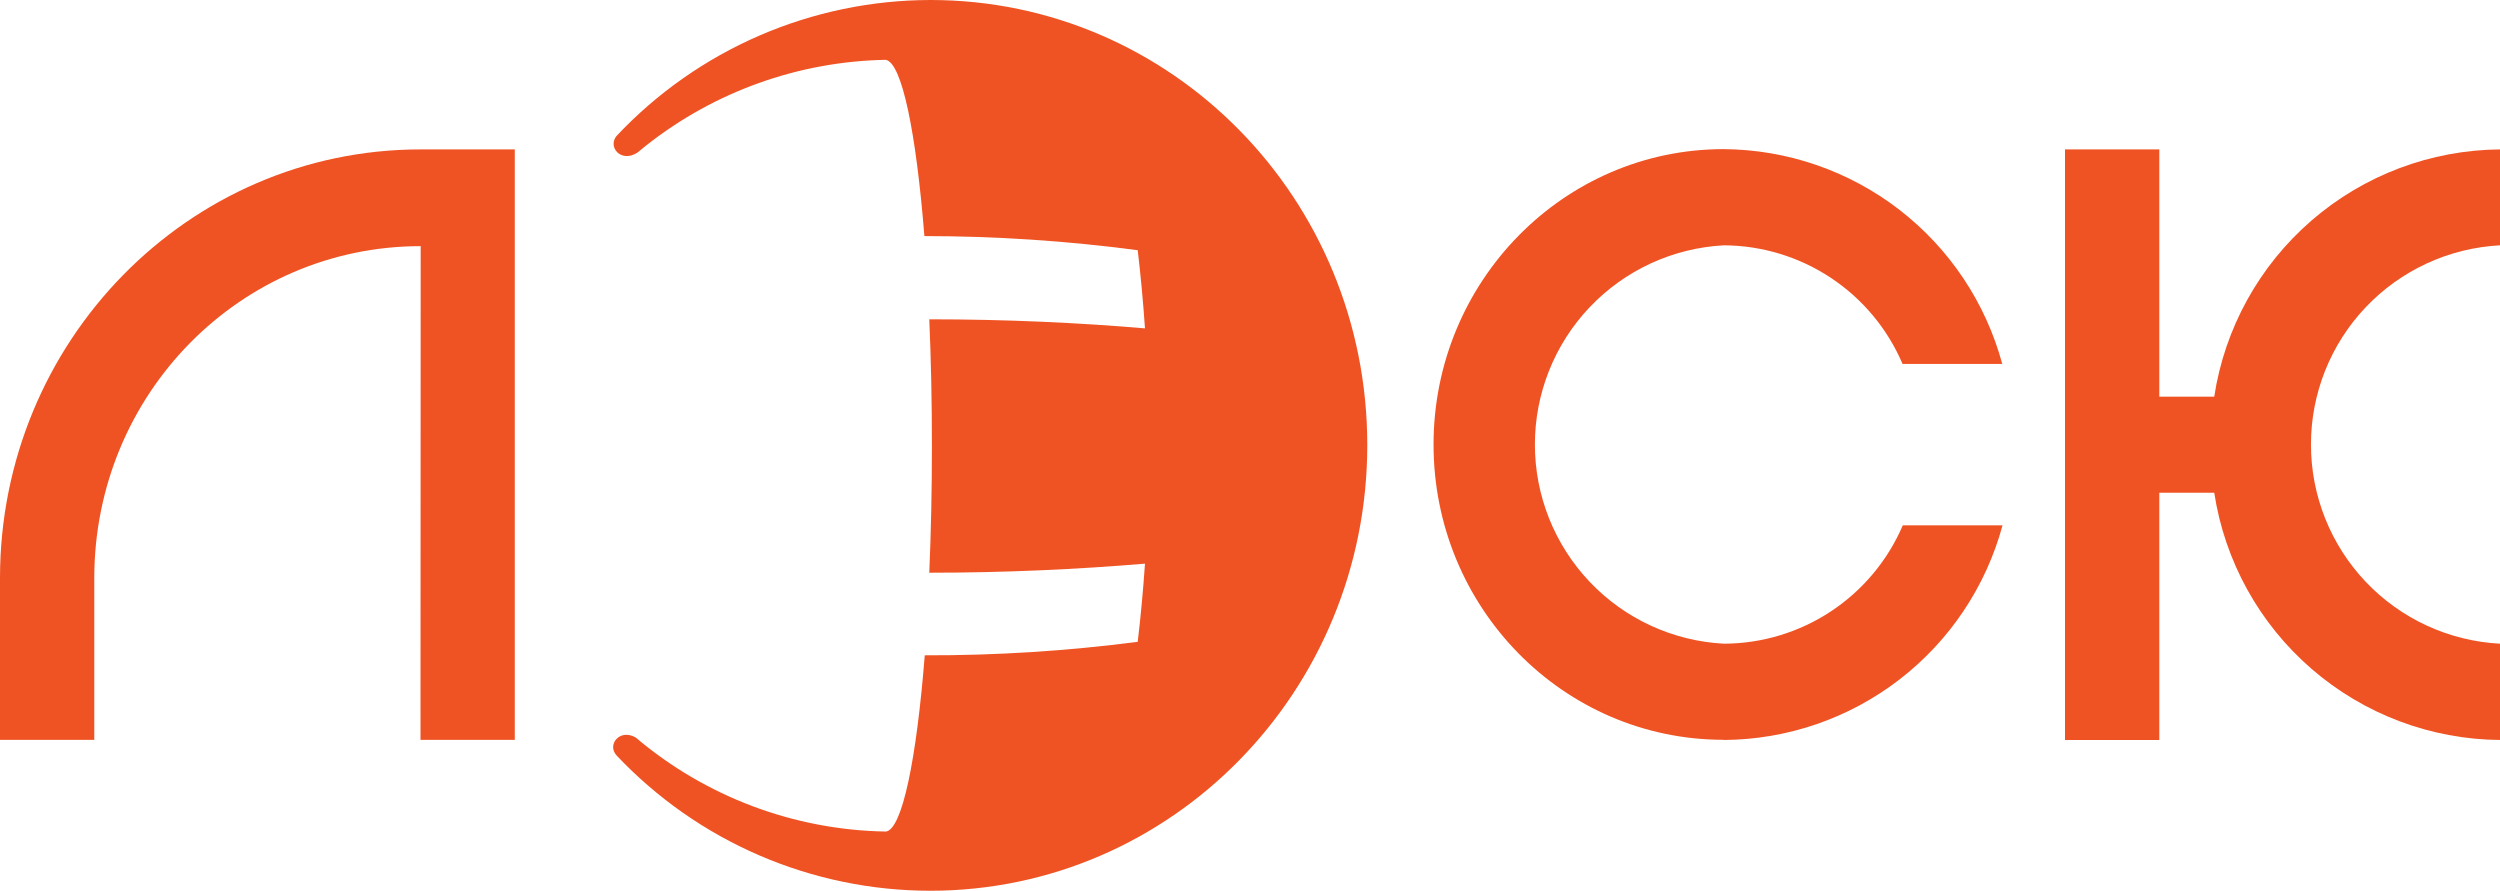 <svg width="115" height="41" viewBox="0 0 115 41" fill="none" xmlns="http://www.w3.org/2000/svg">
<path d="M42.801 0C40.095 0.004 37.418 0.56 34.934 1.636C32.451 2.712 30.213 4.284 28.359 6.256C27.942 6.773 28.576 7.507 29.323 7.019L29.635 6.764L29.702 6.71C32.848 4.217 36.727 2.826 40.741 2.752C41.488 2.873 42.142 6.089 42.522 10.86C45.804 10.861 49.082 11.079 52.335 11.51C52.473 12.678 52.585 13.879 52.669 15.105C49.599 14.843 46.255 14.688 42.747 14.688C42.826 16.511 42.868 18.467 42.868 20.506C42.868 22.545 42.826 24.501 42.747 26.345C46.255 26.345 49.599 26.186 52.669 25.928C52.585 27.157 52.474 28.355 52.335 29.523C49.087 29.946 45.814 30.154 42.539 30.144C42.159 34.932 41.504 38.13 40.758 38.251C36.533 38.184 32.462 36.654 29.239 33.922C28.501 33.505 27.905 34.26 28.367 34.756C30.222 36.718 32.457 38.282 34.935 39.351C37.414 40.42 40.085 40.972 42.785 40.975C53.891 40.975 62.895 31.8 62.895 20.473C62.895 9.146 53.907 0 42.801 0Z" fill="#F05323"/>
<path d="M79.301 34.039C82.223 34.02 85.058 33.043 87.372 31.26C89.687 29.476 91.353 26.984 92.117 24.164H87.529C86.839 25.775 85.692 27.15 84.23 28.118C82.768 29.086 81.055 29.604 79.301 29.61C76.954 29.488 74.743 28.469 73.125 26.764C71.507 25.059 70.605 22.798 70.605 20.448C70.605 18.097 71.507 15.836 73.125 14.132C74.743 12.427 76.954 11.408 79.301 11.285C81.053 11.294 82.765 11.815 84.225 12.784C85.685 13.753 86.829 15.128 87.517 16.74H92.104C91.341 13.919 89.675 11.426 87.361 9.641C85.046 7.857 82.211 6.88 79.288 6.86C71.928 6.86 65.943 12.945 65.943 20.448C65.943 27.95 71.907 34.031 79.288 34.031" fill="#F05323"/>
<path d="M19.343 34.035H23.68V6.873H19.343C8.662 6.873 0 15.702 0 26.595V34.035H4.337V26.595C4.337 18.141 11.047 11.323 19.351 11.323L19.343 34.035Z" fill="#F05323"/>
<path d="M101.855 18.246H99.328V6.873H94.99V34.039H99.328V22.666H101.855C102.338 25.814 103.926 28.688 106.335 30.771C108.743 32.855 111.815 34.014 115 34.039V29.61C112.653 29.487 110.442 28.469 108.824 26.764C107.206 25.059 106.304 22.798 106.304 20.448C106.304 18.097 107.206 15.836 108.824 14.132C110.442 12.427 112.653 11.408 115 11.285V6.873C111.815 6.898 108.743 8.056 106.334 10.14C103.925 12.224 102.337 15.097 101.855 18.246" fill="#F05323"/>
</svg>
